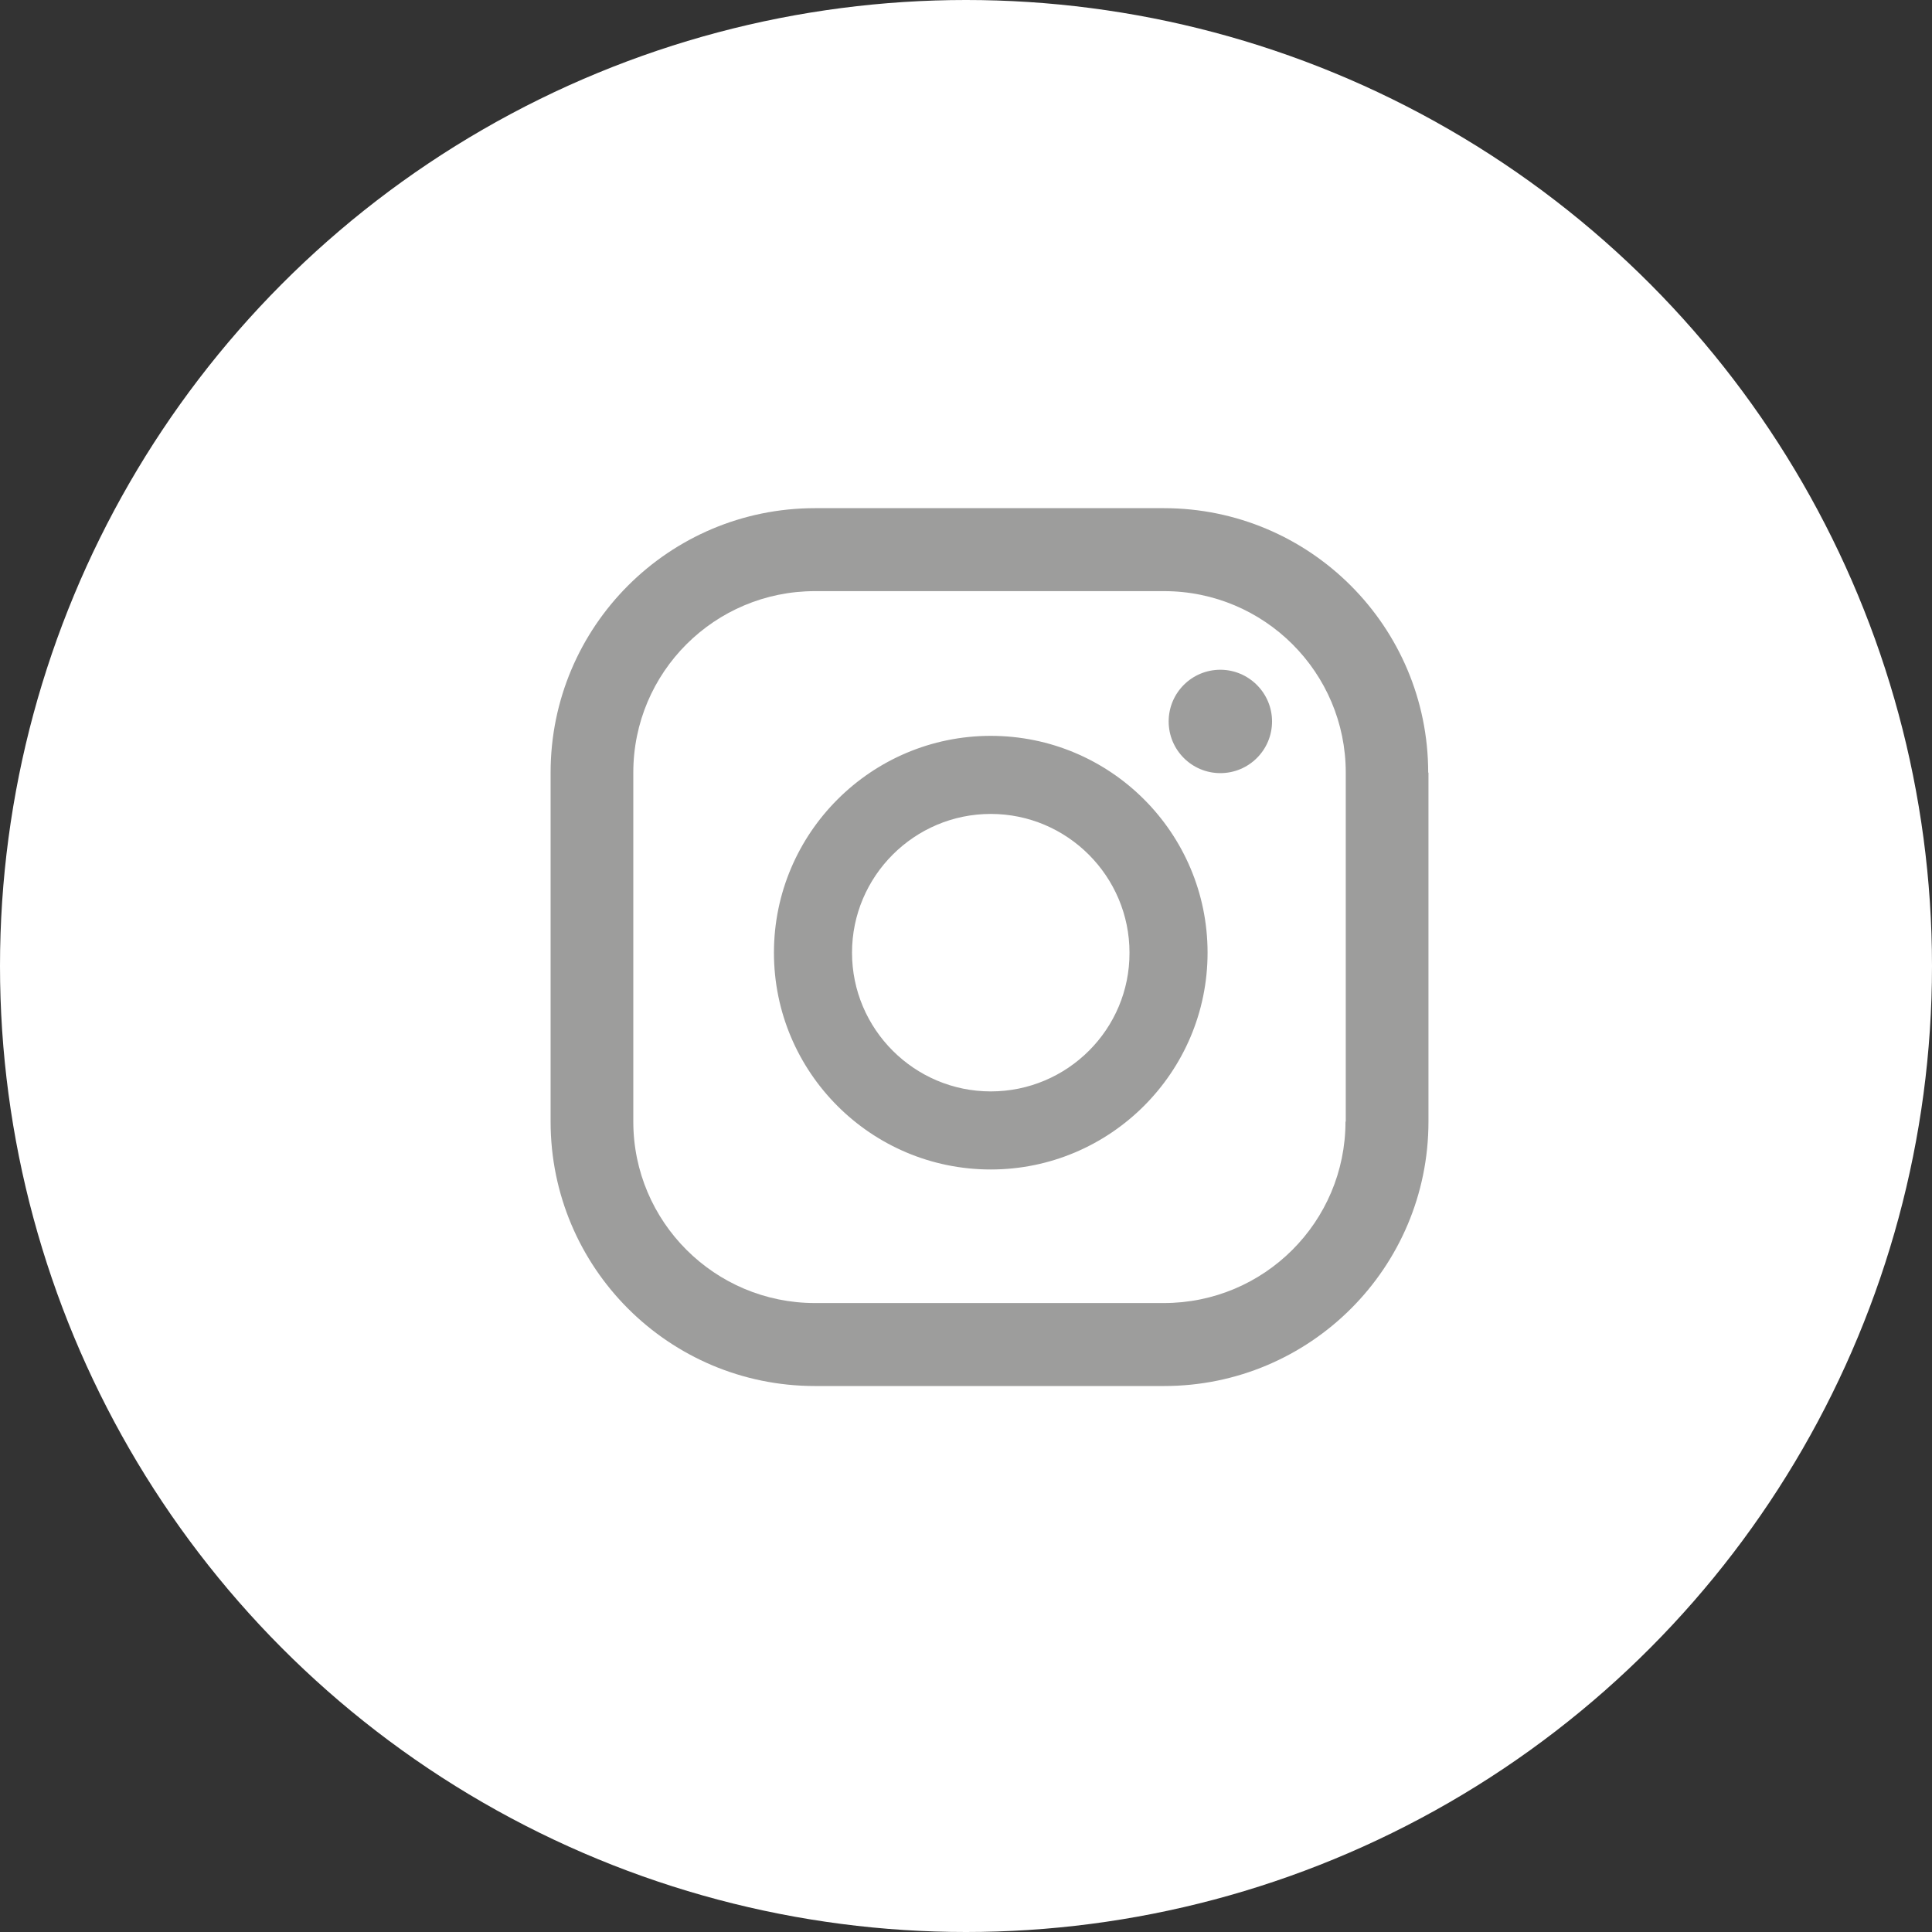 <?xml version="1.0" encoding="utf-8"?>
<!-- Generator: Adobe Illustrator 24.0.1, SVG Export Plug-In . SVG Version: 6.00 Build 0)  -->
<svg version="1.1" xmlns="http://www.w3.org/2000/svg" xmlns:xlink="http://www.w3.org/1999/xlink" x="0px" y="0px"
	 viewBox="0 0 71.02 71.02" style="enable-background:new 0 0 71.02 71.02;" xml:space="preserve">
<rect x="0" y="0" width="71.02" height="71.02" fill="#333333" stroke="none"/>
<style type="text/css">
	.st0{fill:#FFFFFF;}
	.st1{fill:#EB5766;}
	.st2{fill:#1C1E1D;}
	.st3{fill:none;}
	.st4{fill-rule:evenodd;clip-rule:evenodd;fill:#FFFFFF;}
	.st5{fill-rule:evenodd;clip-rule:evenodd;fill:#9D9D9C;}
	.st6{fill:#9D9D9C;}
	.st7{fill:#F7F8FA;}
	.st8{fill:#EF7D34;}
	.st9{fill:#31BEEF;}
	.st10{fill:#DC4419;}
	.st11{opacity:0.6;}
	.st12{fill:#455A64;}
	.st13{fill:#263239;}
	.st14{fill:none;stroke:#DC4419;stroke-width:3;stroke-miterlimit:10;}
	.st15{fill:#0F72B9;}
	.st16{fill:#3AB8BD;}
	.st17{fill:#74B73A;}
	.st18{fill:#97A3AA;}
	.st19{fill:#F8B333;}
	.st20{fill:#E73E33;}
	.st21{fill:#DC4438;}
	.st22{fill:#020203;}
	.st23{display:none;}
	.st24{display:inline;opacity:0.3;fill:#3AAA35;}
	.st25{display:inline;opacity:0.3;fill:#E71D73;}
	.st26{display:inline;opacity:0.1;fill:#009FE3;}
</style>
<g id="Fundo">
	<circle class="st4" cx="35.51" cy="35.51" r="35.51"/>
	<g>
		<g>
			<path class="st6" d="M44.86,24.62c-1.05,0-1.9,0.85-1.9,1.9s0.85,1.9,1.9,1.9s1.9-0.85,1.9-1.9S45.9,24.62,44.86,24.62z
				 M36.42,27.05c-4.39,0-7.97,3.57-7.97,7.97s3.57,7.97,7.97,7.97c4.39,0,7.97-3.57,7.97-7.97S40.82,27.05,36.42,27.05z
				 M36.42,40.12c-2.81,0-5.1-2.29-5.1-5.1c0-2.81,2.29-5.1,5.1-5.1c2.81,0,5.1,2.29,5.1,5.1C41.53,37.83,39.24,40.12,36.42,40.12z
				 M52.5,28.4c0-5.37-4.35-9.72-9.72-9.72H29.96c-5.37,0-9.72,4.35-9.72,9.72v12.83c0,5.37,4.35,9.72,9.72,9.72h12.83
				c5.37,0,9.72-4.35,9.72-9.72V28.4z M49.46,41.23c0,3.69-2.99,6.67-6.68,6.67H29.96c-3.69,0-6.68-2.99-6.68-6.67V28.4
				c0-3.69,2.99-6.67,6.68-6.67h12.83c3.69,0,6.68,2.99,6.68,6.67V41.23z"/>
		</g>
	</g>
</g>
<g id="Site">
</g>
<g id="_x35_col" class="st23">
	<rect x="55.11" y="-2831.97" class="st24" width="255" height="3454.69"/>
	<rect x="-219.9" y="-2831.97" class="st24" width="255" height="3454.69"/>
</g>
<g id="_x34_col" class="st23">
</g>
<g id="_x38__col" class="st23">
	<rect x="-77.4" y="-2831.97" class="st26" width="143.12" height="3794.82"/>
</g>
</svg>
